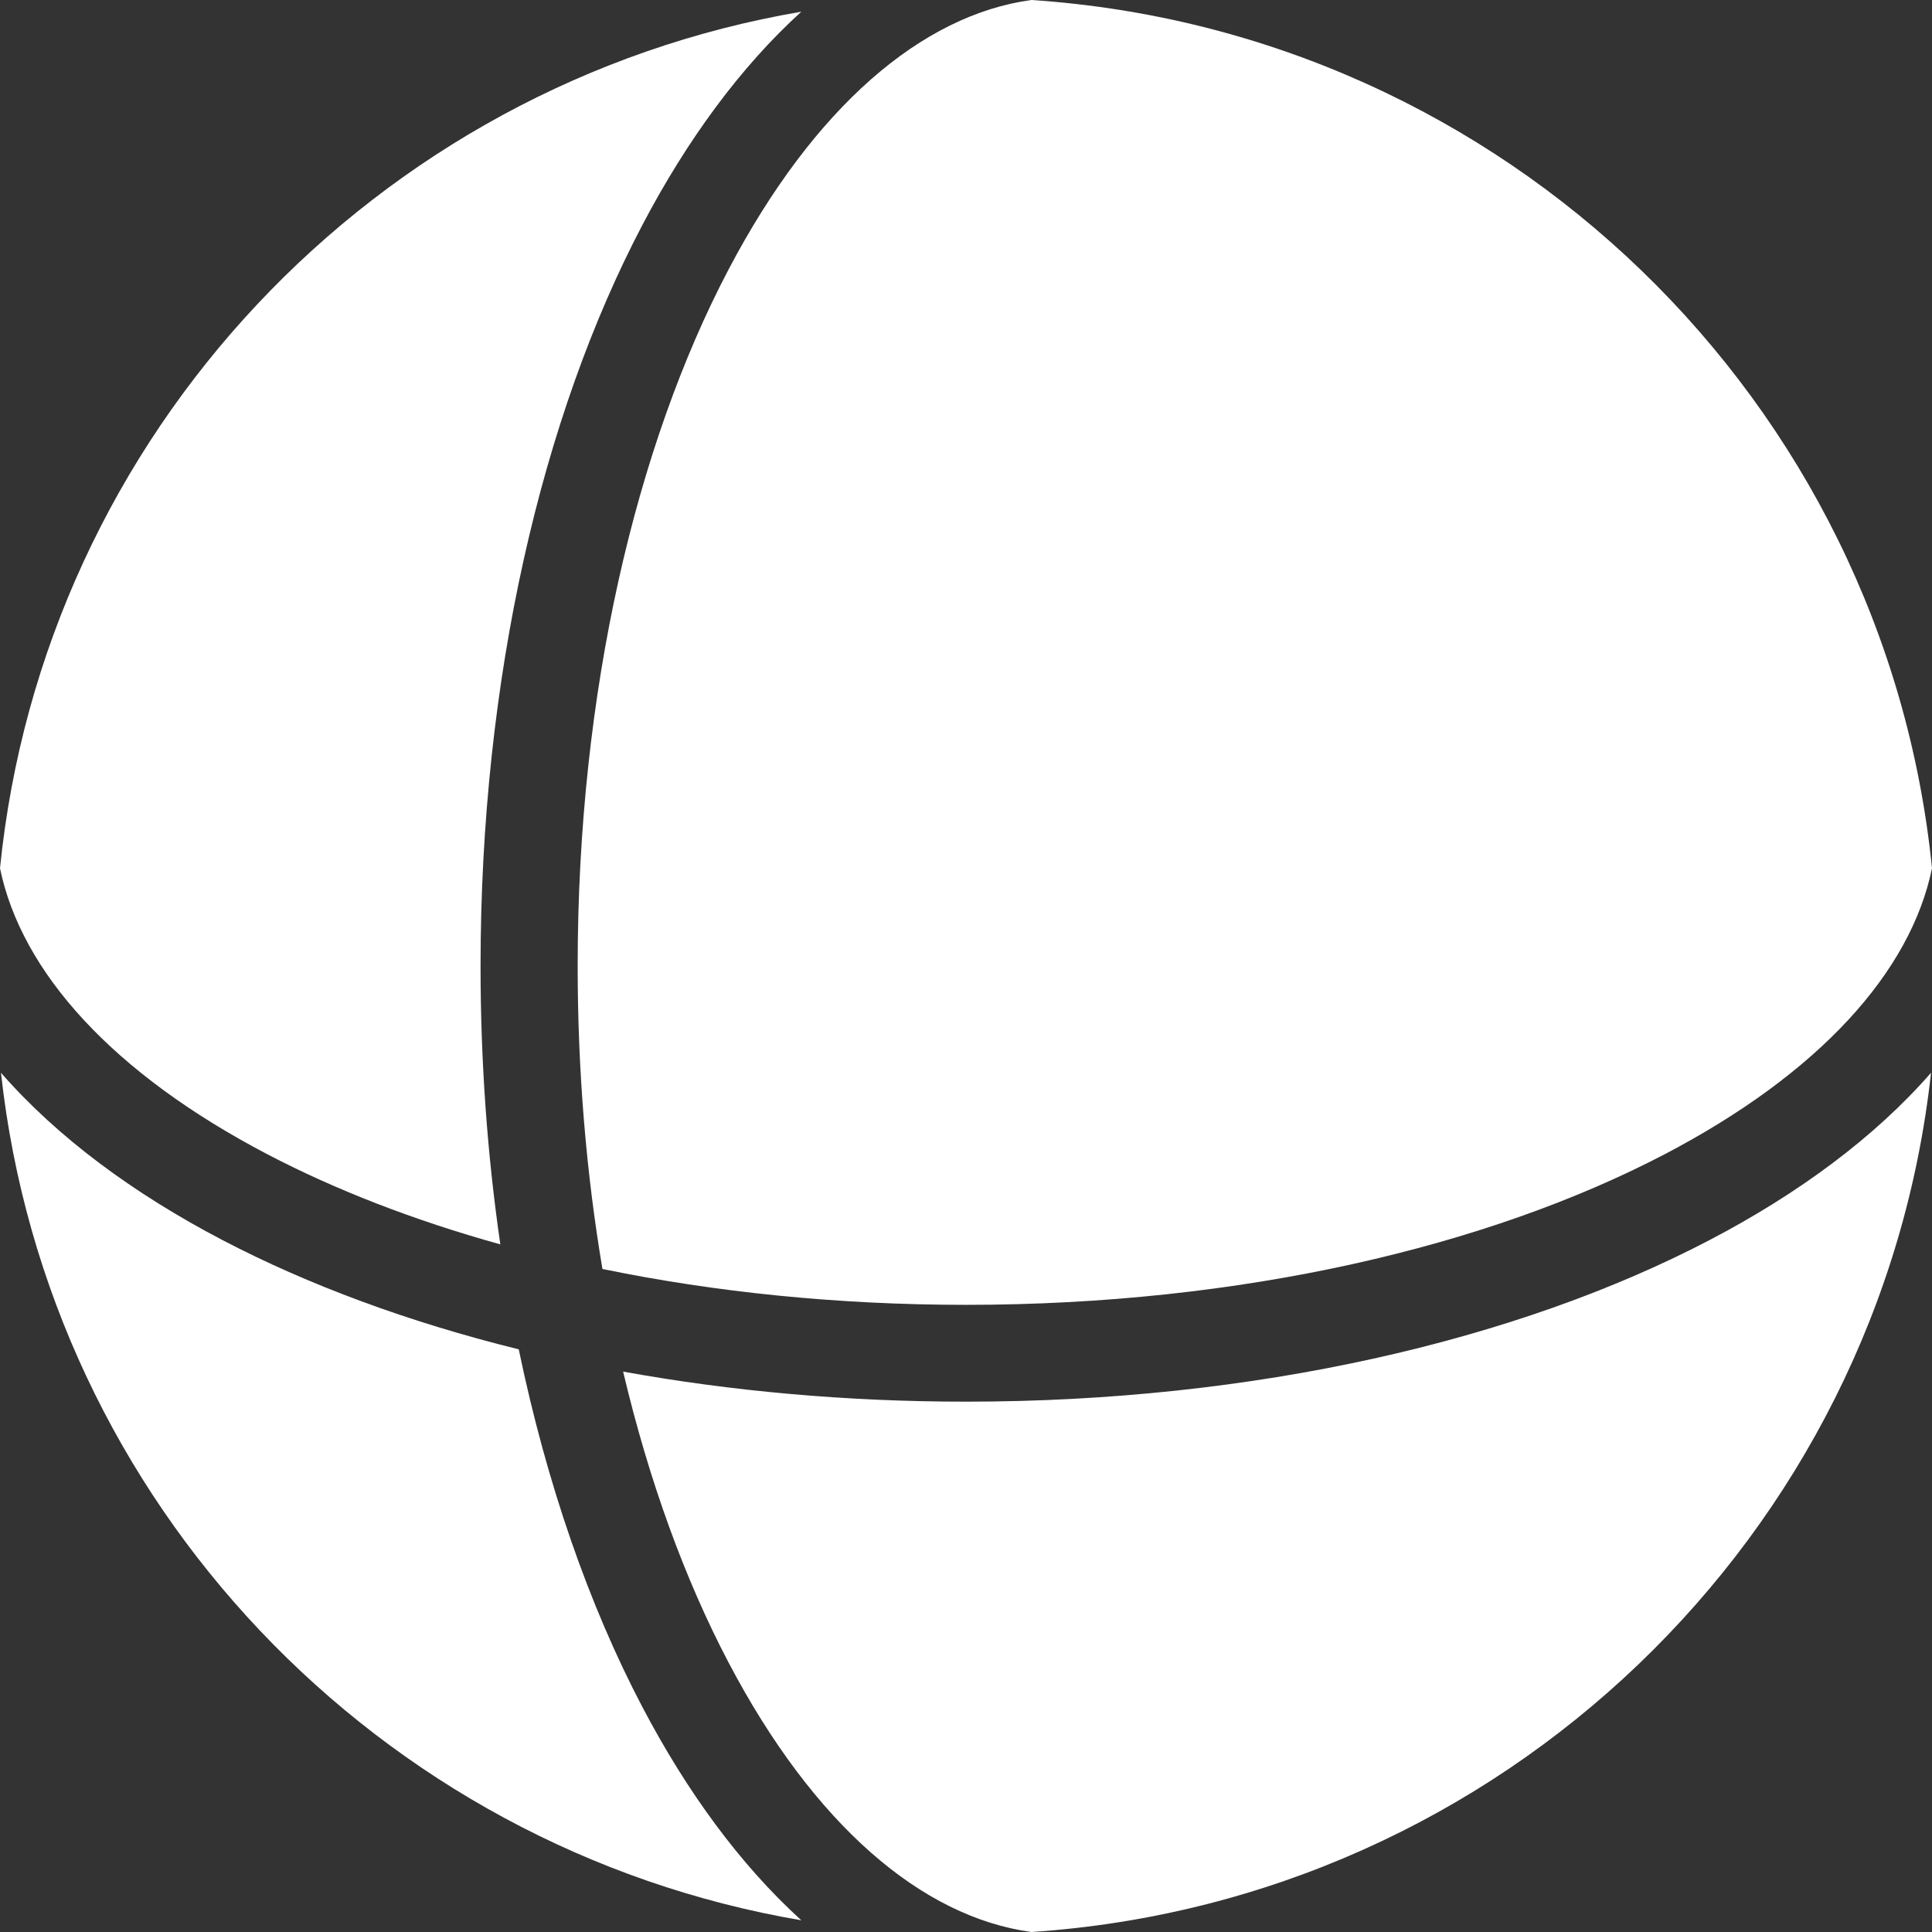 <svg width="34" height="34" viewBox="0 0 34 34" fill="none" xmlns="http://www.w3.org/2000/svg">
<rect x="0" y="0" width="34" height="34" fill="#333333" stroke="none"/>
<path d="M12.82 4.745C11.196 7.838 10.166 12.169 10.166 17C10.166 18.866 10.319 20.658 10.602 22.332C12.574 22.738 14.732 22.963 17 22.963C21.845 22.963 26.188 21.936 29.289 20.316C32.017 18.891 33.623 17.107 34 15.28C33.173 7.053 26.478 0.552 18.151 0C16.221 0.263 14.322 1.887 12.82 4.745Z" fill="white"/>
<path d="M14.102 0.206C13.028 1.181 12.087 2.47 11.307 3.955C9.53 7.337 8.457 11.951 8.457 17C8.457 18.692 8.577 20.335 8.805 21.899C7.284 21.476 5.905 20.94 4.711 20.316C1.983 18.891 0.377 17.107 0 15.28C0.769 7.637 6.601 1.484 14.102 0.206Z" fill="white"/>
<path d="M0.017 18.879C0.849 26.448 6.653 32.525 14.102 33.794C13.028 32.819 12.087 31.53 11.307 30.045C10.365 28.252 9.621 26.113 9.129 23.746C7.193 23.268 5.433 22.616 3.918 21.825C2.356 21.009 1.01 20.017 0.017 18.879Z" fill="white"/>
<path d="M18.151 34C26.424 33.451 33.087 27.03 33.983 18.879C32.99 20.017 31.644 21.009 30.082 21.825C26.69 23.597 22.064 24.667 17 24.667C14.894 24.667 12.864 24.482 10.966 24.138C11.422 26.067 12.055 27.798 12.82 29.255C14.322 32.113 16.221 33.737 18.151 34Z" fill="white"/>
</svg>
